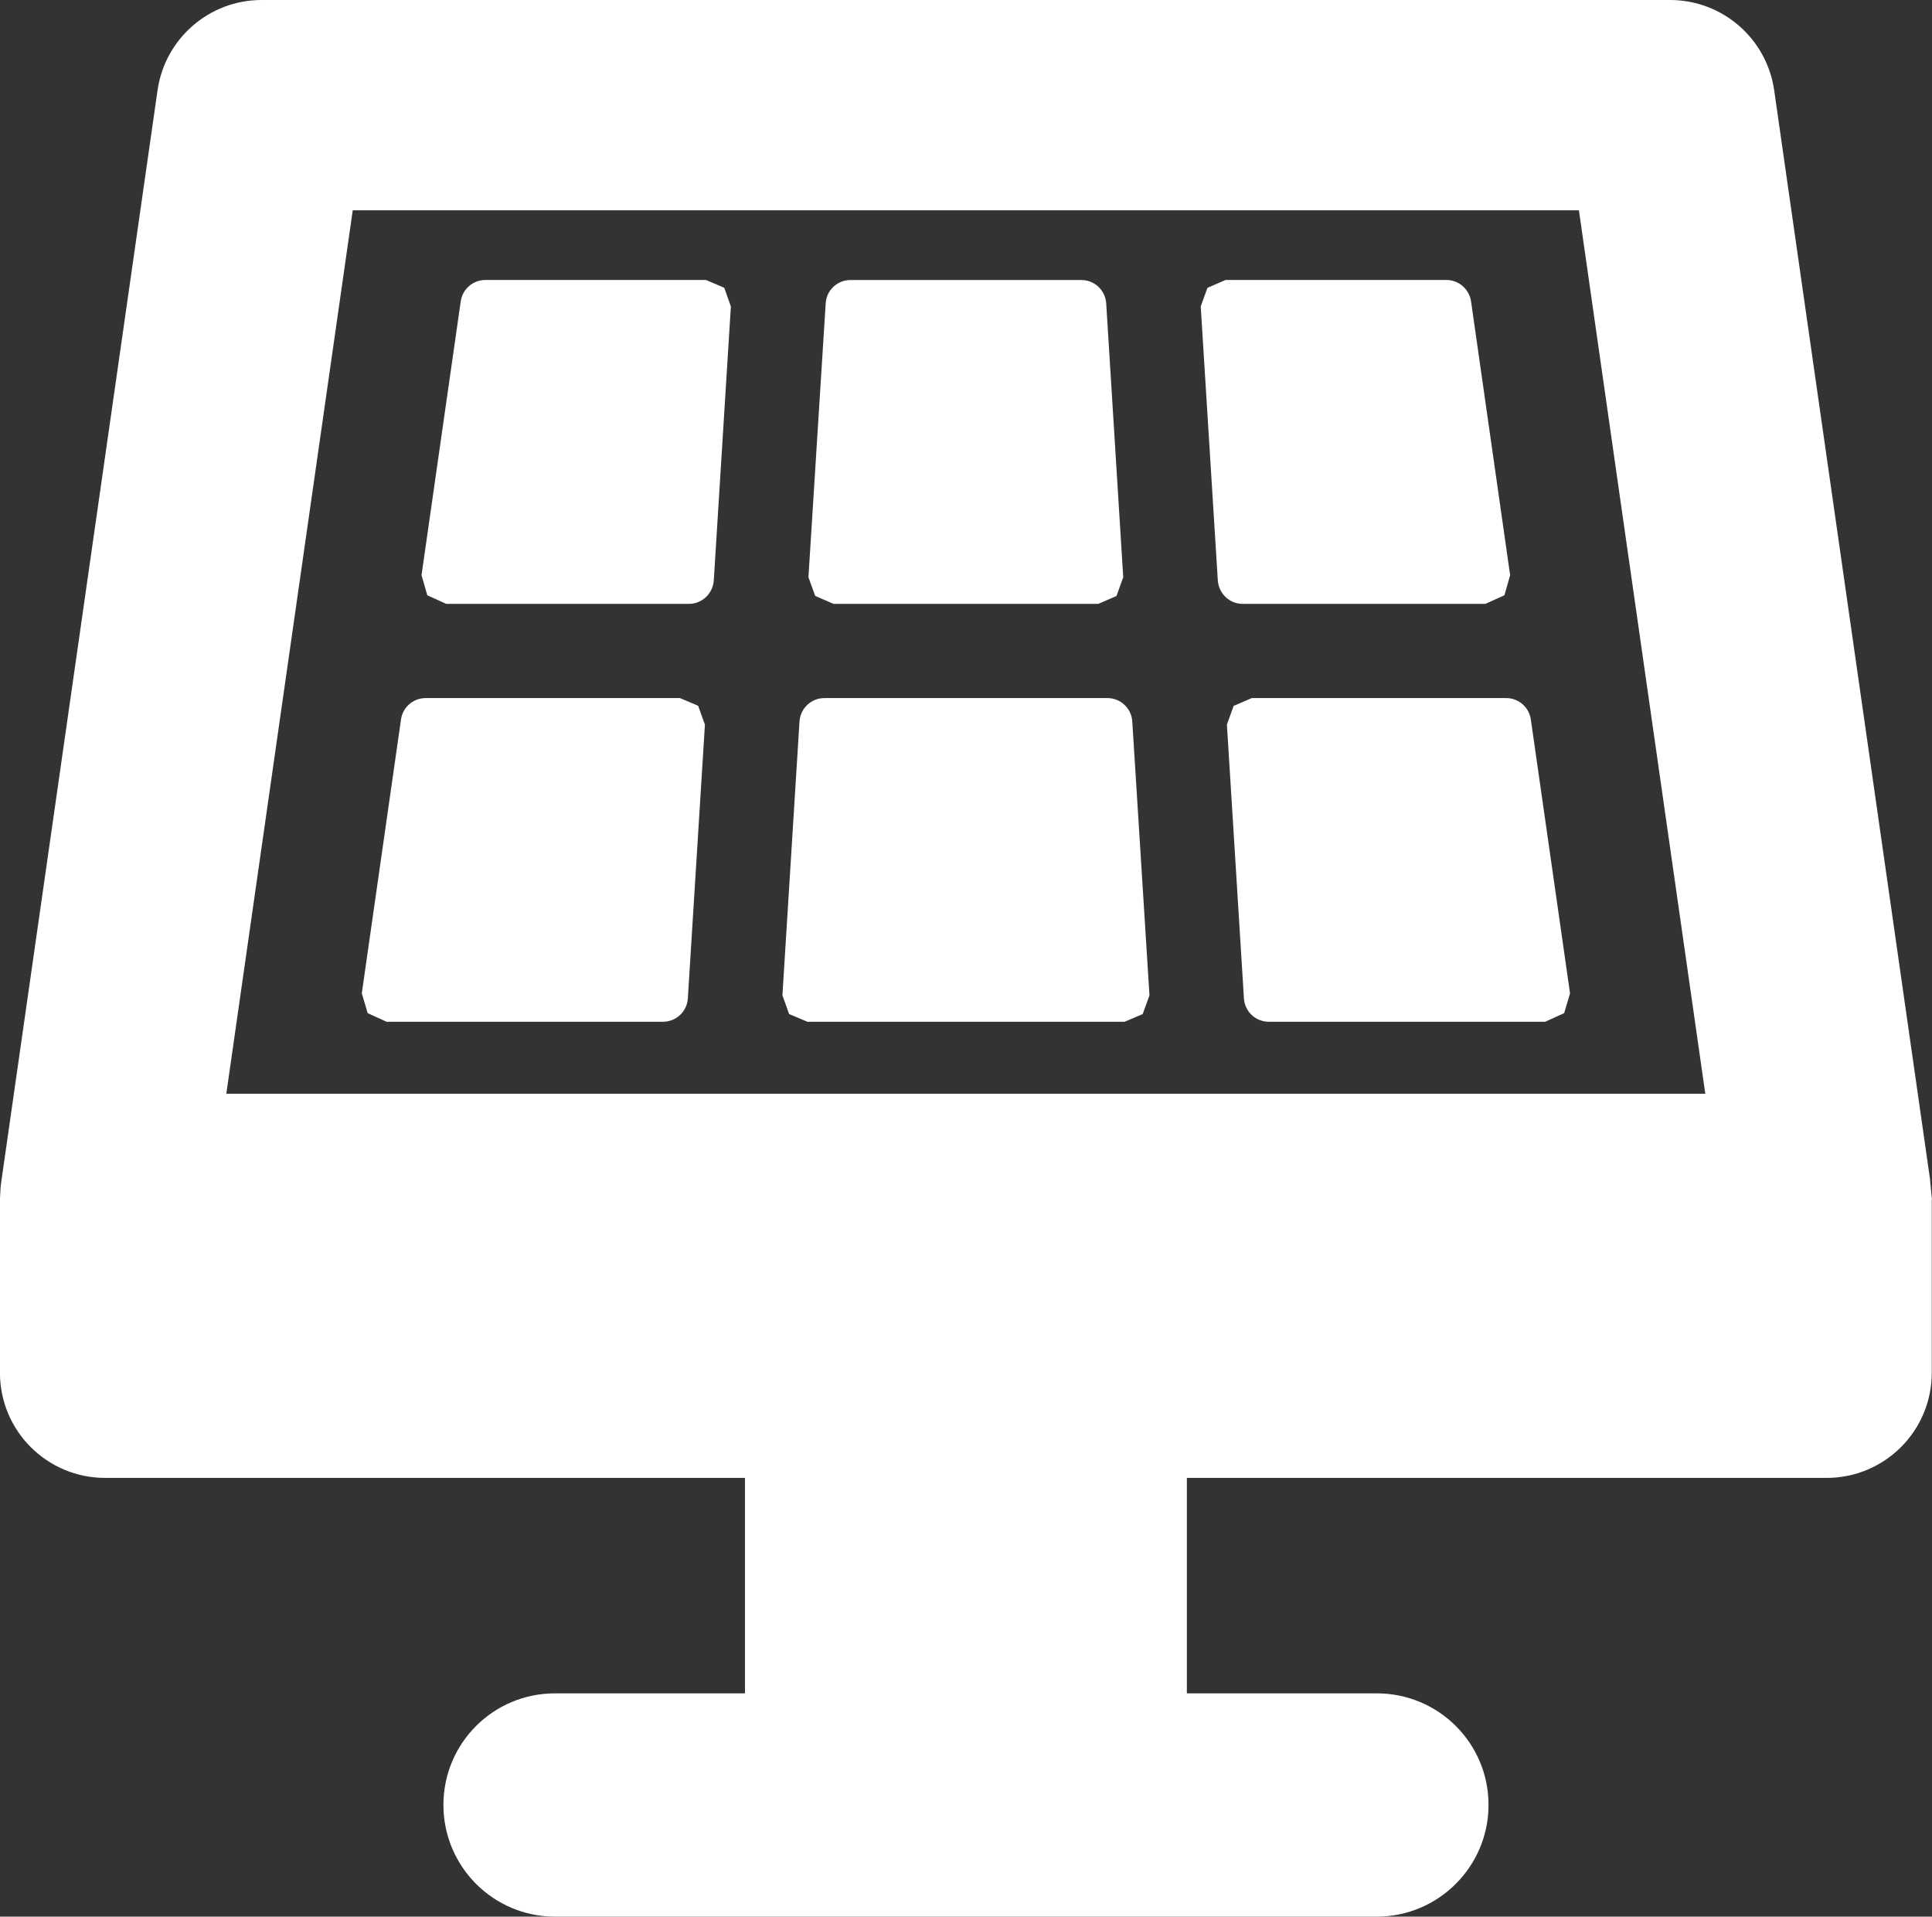 <?xml version="1.0" encoding="UTF-8" standalone="no"?>
<svg
   xmlns:dc="http://purl.org/dc/elements/1.1/"
   xmlns:cc="http://creativecommons.org/ns#"
   xmlns:rdf="http://www.w3.org/1999/02/22-rdf-syntax-ns#"
   xmlns:svg="http://www.w3.org/2000/svg"
   xmlns="http://www.w3.org/2000/svg"
   version="1.1"
   id="svg5850"
   viewBox="0 0 34.155 33.875"
   height="9.56mm"
   width="9.639mm">
  <rect x="0" y="0" width="34.155" height="33.875" fill="#333333" stroke="none"/>
  <defs
     id="defs5852" />
  <g
     transform="translate(-188.638,-421.139)"
     id="layer1">
    <path
       id="path5660"
       style="fill:#ffffff;fill-opacity:1;fill-rule:nonzero;stroke:none"
       d="m 192.639,440.47 2.235,-15.614 21.677,0 2.234,15.614 -26.146,0 z m 30.119,1.51 -2.755,-19.245 c -0.131,-0.915 -0.915,-1.596 -1.841,-1.596 l -24.9,0 c -0.924,0 -1.708,0.681 -1.839,1.596 l -2.768,19.329 -0.006,0.056 -0.002,0.028 -0.009,0.166 -0.001,0.014 0,3.072 c 0,1.03 0.833,1.86 1.86,1.86 l 11.311,0 0,3.808 -3.36,0 c -1.089,0 -1.971,0.88 -1.971,1.972 0,1.089 0.882,1.974 1.971,1.974 l 14.531,0 c 1.087,0 1.974,-0.885 1.974,-1.974 0,-1.093 -0.886,-1.972 -1.974,-1.972 l -3.359,0 0,-3.808 11.31,0 c 1.026,0 1.859,-0.83 1.859,-1.86 l 0,-3.038 0.002,-0.035 -0.034,-0.347 z" />
    <path
       id="path5664"
       style="fill:#ffffff;fill-opacity:1;fill-rule:nonzero;stroke:none"
       d="m 203.372,431.812 4.683,0 0.321,-0.14 0.119,-0.331 -0.301,-4.841 c -0.016,-0.234 -0.209,-0.412 -0.44,-0.412 l -4.079,0 c -0.234,0 -0.426,0.179 -0.44,0.412 l -0.305,4.841 0.12,0.331 0.323,0.14 z" />
    <path
       id="path5668"
       style="fill:#ffffff;fill-opacity:1;fill-rule:nonzero;stroke:none"
       d="m 214.898,431.812 0.336,-0.152 0.101,-0.355 -0.691,-4.84 c -0.033,-0.217 -0.217,-0.378 -0.438,-0.378 l -3.901,0 -0.321,0.139 -0.119,0.329 0.302,4.84 c 0.015,0.234 0.206,0.417 0.44,0.417 l 4.29,0 z" />
    <path
       id="path5672"
       style="fill:#ffffff;fill-opacity:1;fill-rule:nonzero;stroke:none"
       d="m 208.213,433.477 -5,0 c -0.234,0 -0.425,0.18 -0.441,0.414 l -0.302,4.84 0.119,0.331 0.323,0.136 5.607,0 0.32,-0.136 0.12,-0.331 -0.304,-4.84 c -0.014,-0.234 -0.207,-0.414 -0.441,-0.414" />
    <path
       id="path5676"
       style="fill:#ffffff;fill-opacity:1;fill-rule:nonzero;stroke:none"
       d="m 215.701,433.856 c -0.031,-0.219 -0.217,-0.379 -0.436,-0.379 l -4.497,0 -0.321,0.138 -0.119,0.331 0.301,4.84 c 0.015,0.233 0.207,0.412 0.441,0.412 l 4.885,0 0.335,-0.152 0.104,-0.35 -0.693,-4.84 z" />
    <path
       id="path5680"
       style="fill:#ffffff;fill-opacity:1;fill-rule:nonzero;stroke:none"
       d="m 200.659,433.477 -4.496,0 c -0.219,0 -0.405,0.16 -0.436,0.379 l -0.693,4.84 0.104,0.35 0.334,0.152 4.886,0 c 0.233,0 0.425,-0.18 0.44,-0.412 l 0.302,-4.84 -0.12,-0.333 -0.321,-0.136 z" />
    <path
       id="path5684"
       style="fill:#ffffff;fill-opacity:1;fill-rule:nonzero;stroke:none"
       d="m 201.121,426.087 -3.9,0 c -0.22,0 -0.406,0.16 -0.438,0.378 l -0.693,4.84 0.102,0.355 0.335,0.152 4.29,0 c 0.233,0 0.426,-0.184 0.44,-0.417 l 0.302,-4.84 -0.117,-0.329 -0.323,-0.139 z" />
  </g>
</svg>
